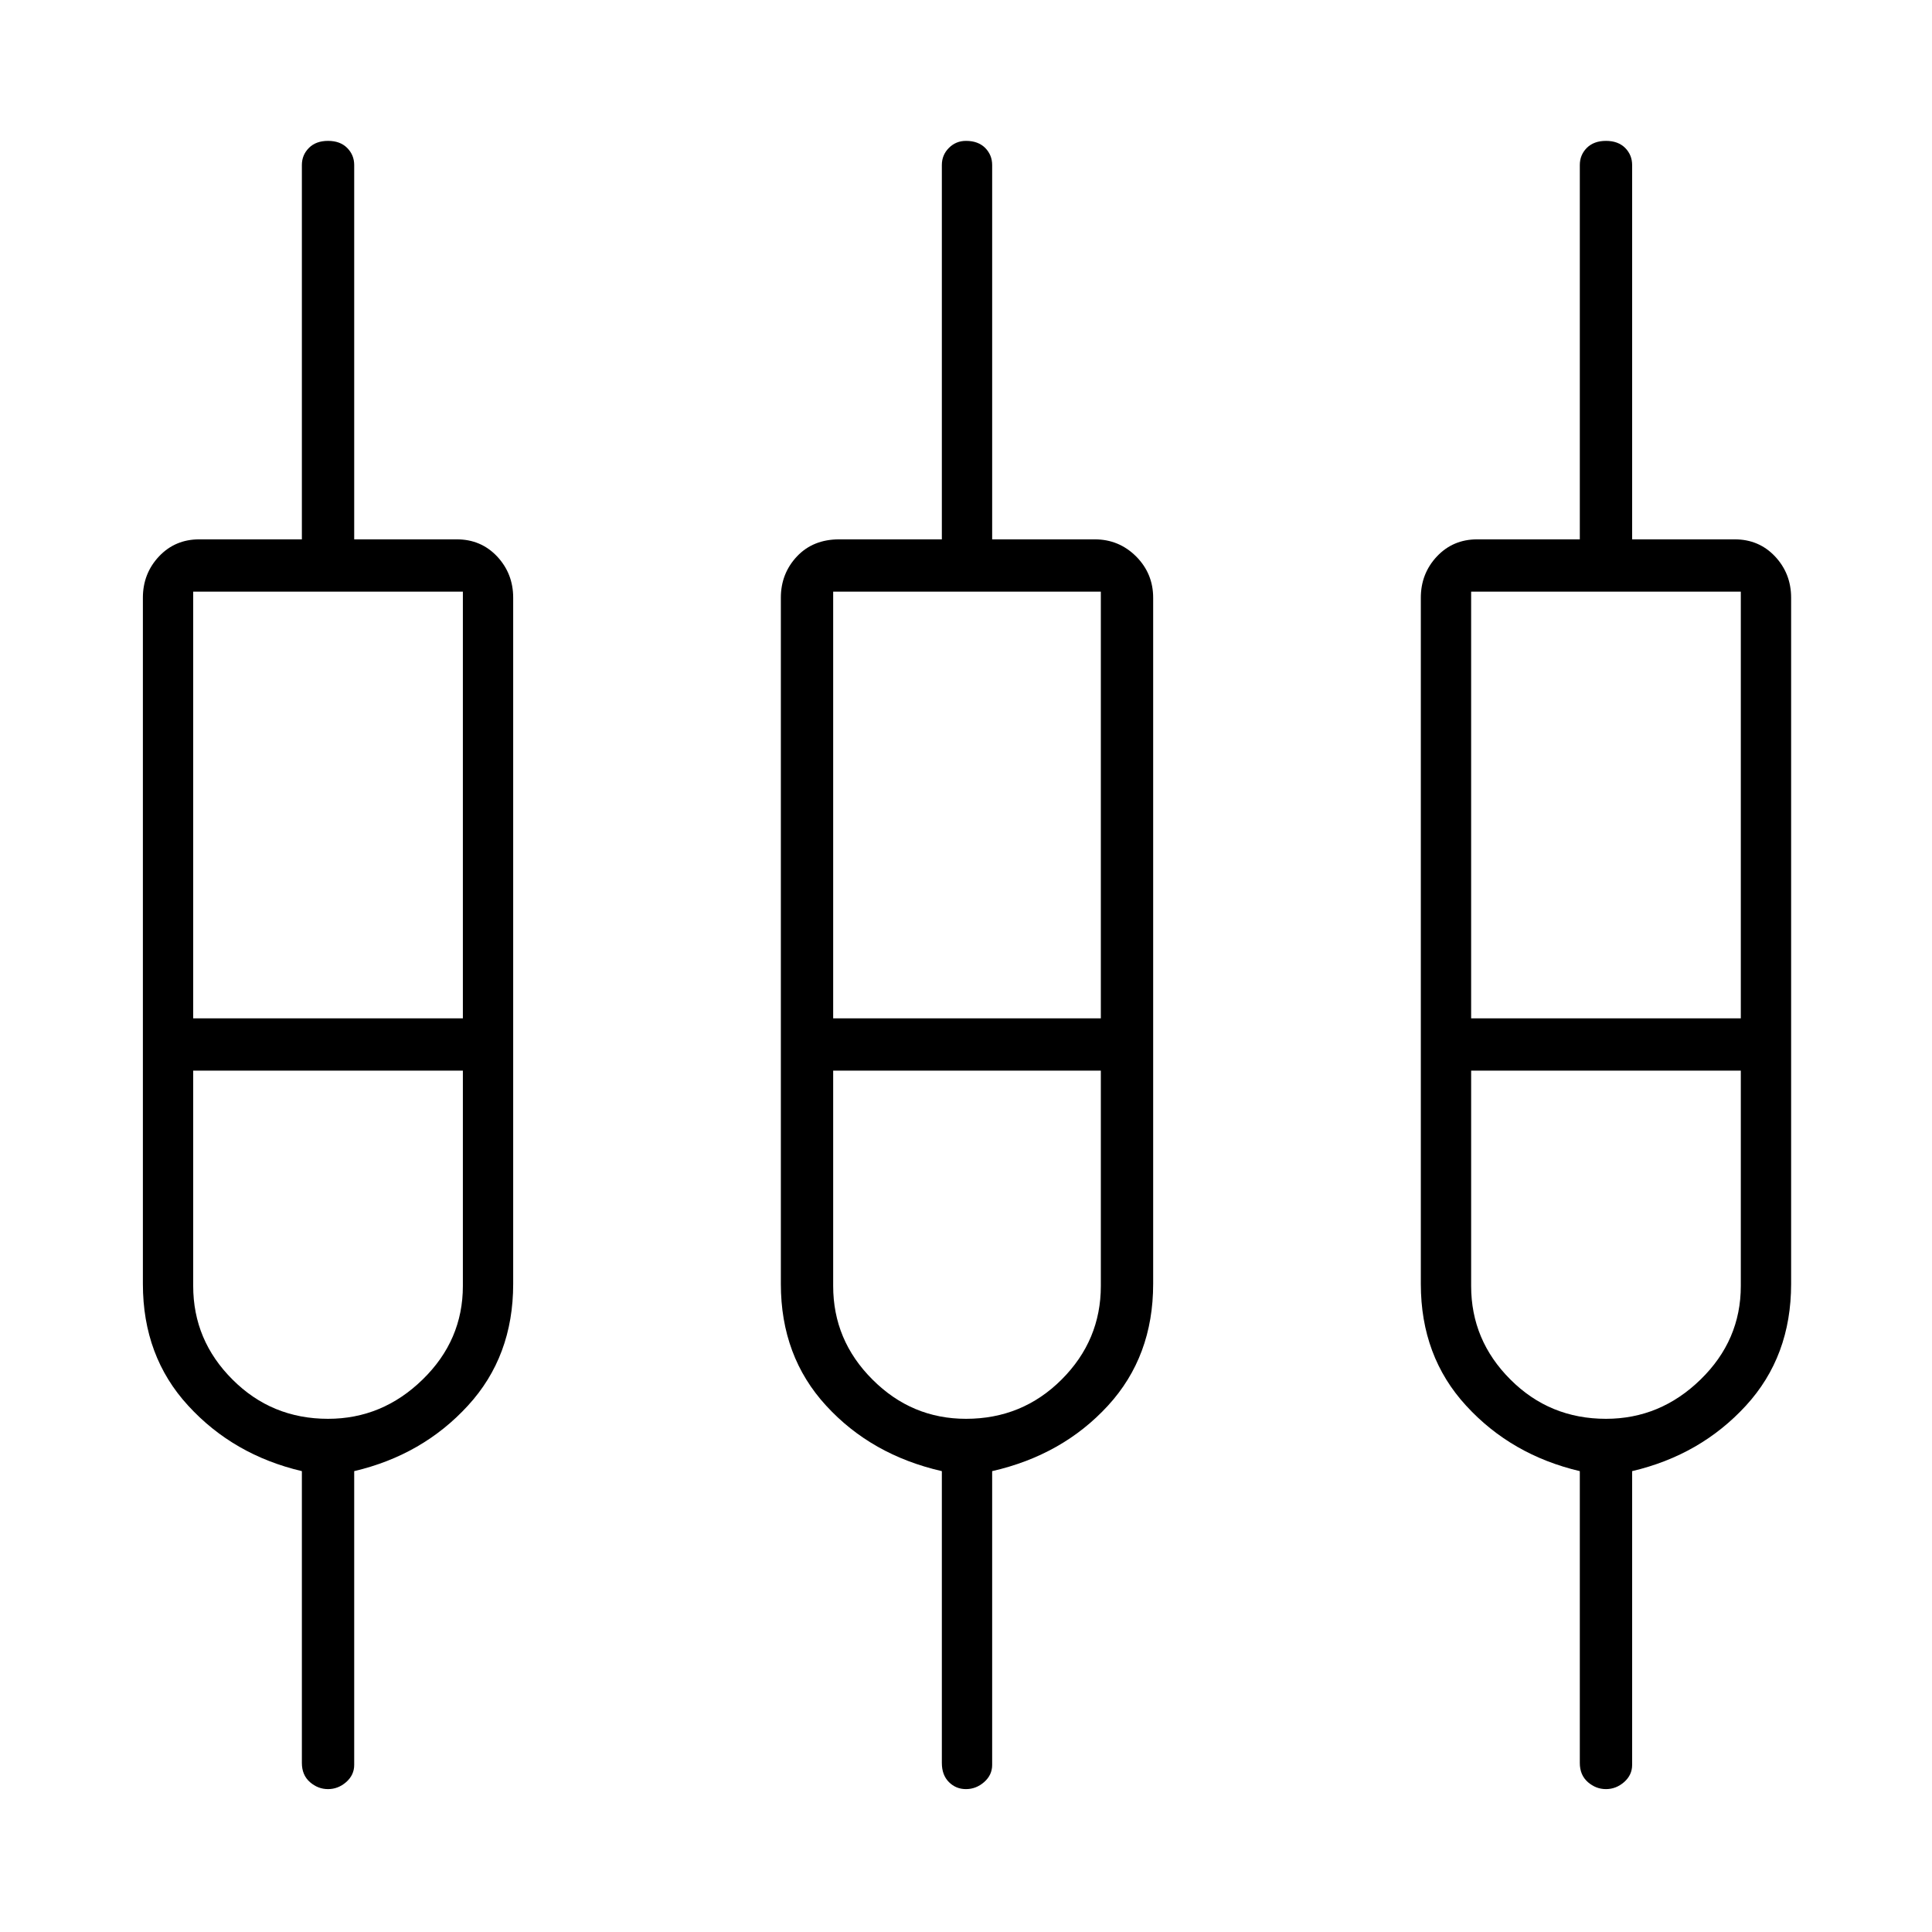 <svg xmlns="http://www.w3.org/2000/svg" height="24" width="24"><path d="M4.075 22.225q-.125 0-.225-.087-.1-.088-.1-.238v-3.625q-.85-.2-1.412-.813-.563-.612-.563-1.512V7.425q0-.3.2-.513.2-.212.5-.212H3.75V2.05q0-.125.088-.213.087-.087.237-.087t.237.087q.088.088.088.213V6.7h1.275q.3 0 .5.212.2.213.2.513v8.525q0 .9-.563 1.512-.562.613-1.412.813v3.65q0 .125-.1.213-.1.087-.225.087Zm7.925 0q-.125 0-.212-.087-.088-.088-.088-.238v-3.625q-.875-.2-1.437-.813Q9.7 16.85 9.7 15.95V7.425q0-.3.2-.513.2-.212.525-.212H11.7V2.05q0-.125.088-.213.087-.087.212-.087.15 0 .238.087.087.088.087.213V6.7H13.6q.3 0 .513.212.212.213.212.513v8.525q0 .9-.562 1.512-.563.613-1.438.813v3.65q0 .125-.1.213-.1.087-.225.087Zm7.95 0q-.125 0-.225-.087-.1-.088-.1-.238v-3.625q-.85-.2-1.412-.813-.563-.612-.563-1.512V7.425q0-.3.2-.513.2-.212.5-.212h1.275V2.05q0-.125.087-.213.088-.087.238-.087t.238.087q.087.088.087.213V6.7h1.275q.3 0 .5.212.2.213.2.513v8.525q0 .9-.562 1.512-.563.613-1.413.813v3.65q0 .125-.1.213-.1.087-.225.087ZM2.4 7.35v5.3h3.35v-5.3Zm7.95 0v5.3h3.325v-5.3Zm7.925 0v5.3h3.35v-5.3Zm-14.2 10.275q.675 0 1.175-.488.5-.487.5-1.162V13.3H2.4v2.675q0 .675.488 1.162.487.488 1.187.488Zm7.925 0q.7 0 1.188-.488.487-.487.487-1.162V13.3H10.35v2.675q0 .675.488 1.162.487.488 1.162.488Zm7.95 0q.675 0 1.175-.488.5-.487.5-1.162V13.3h-3.35v2.675q0 .675.488 1.162.487.488 1.187.488Zm-15.875-4.65Zm7.95 0Zm7.925 0ZM2.4 12.65h3.35H2.4Zm7.95 0h3.325-3.325Zm7.925 0h3.35-3.35Zm-14.2.65H2.4h3.35-1.675Zm7.925 0h-1.65 3.325H12Zm7.95 0h-1.675 3.35-1.675Z"/></svg>